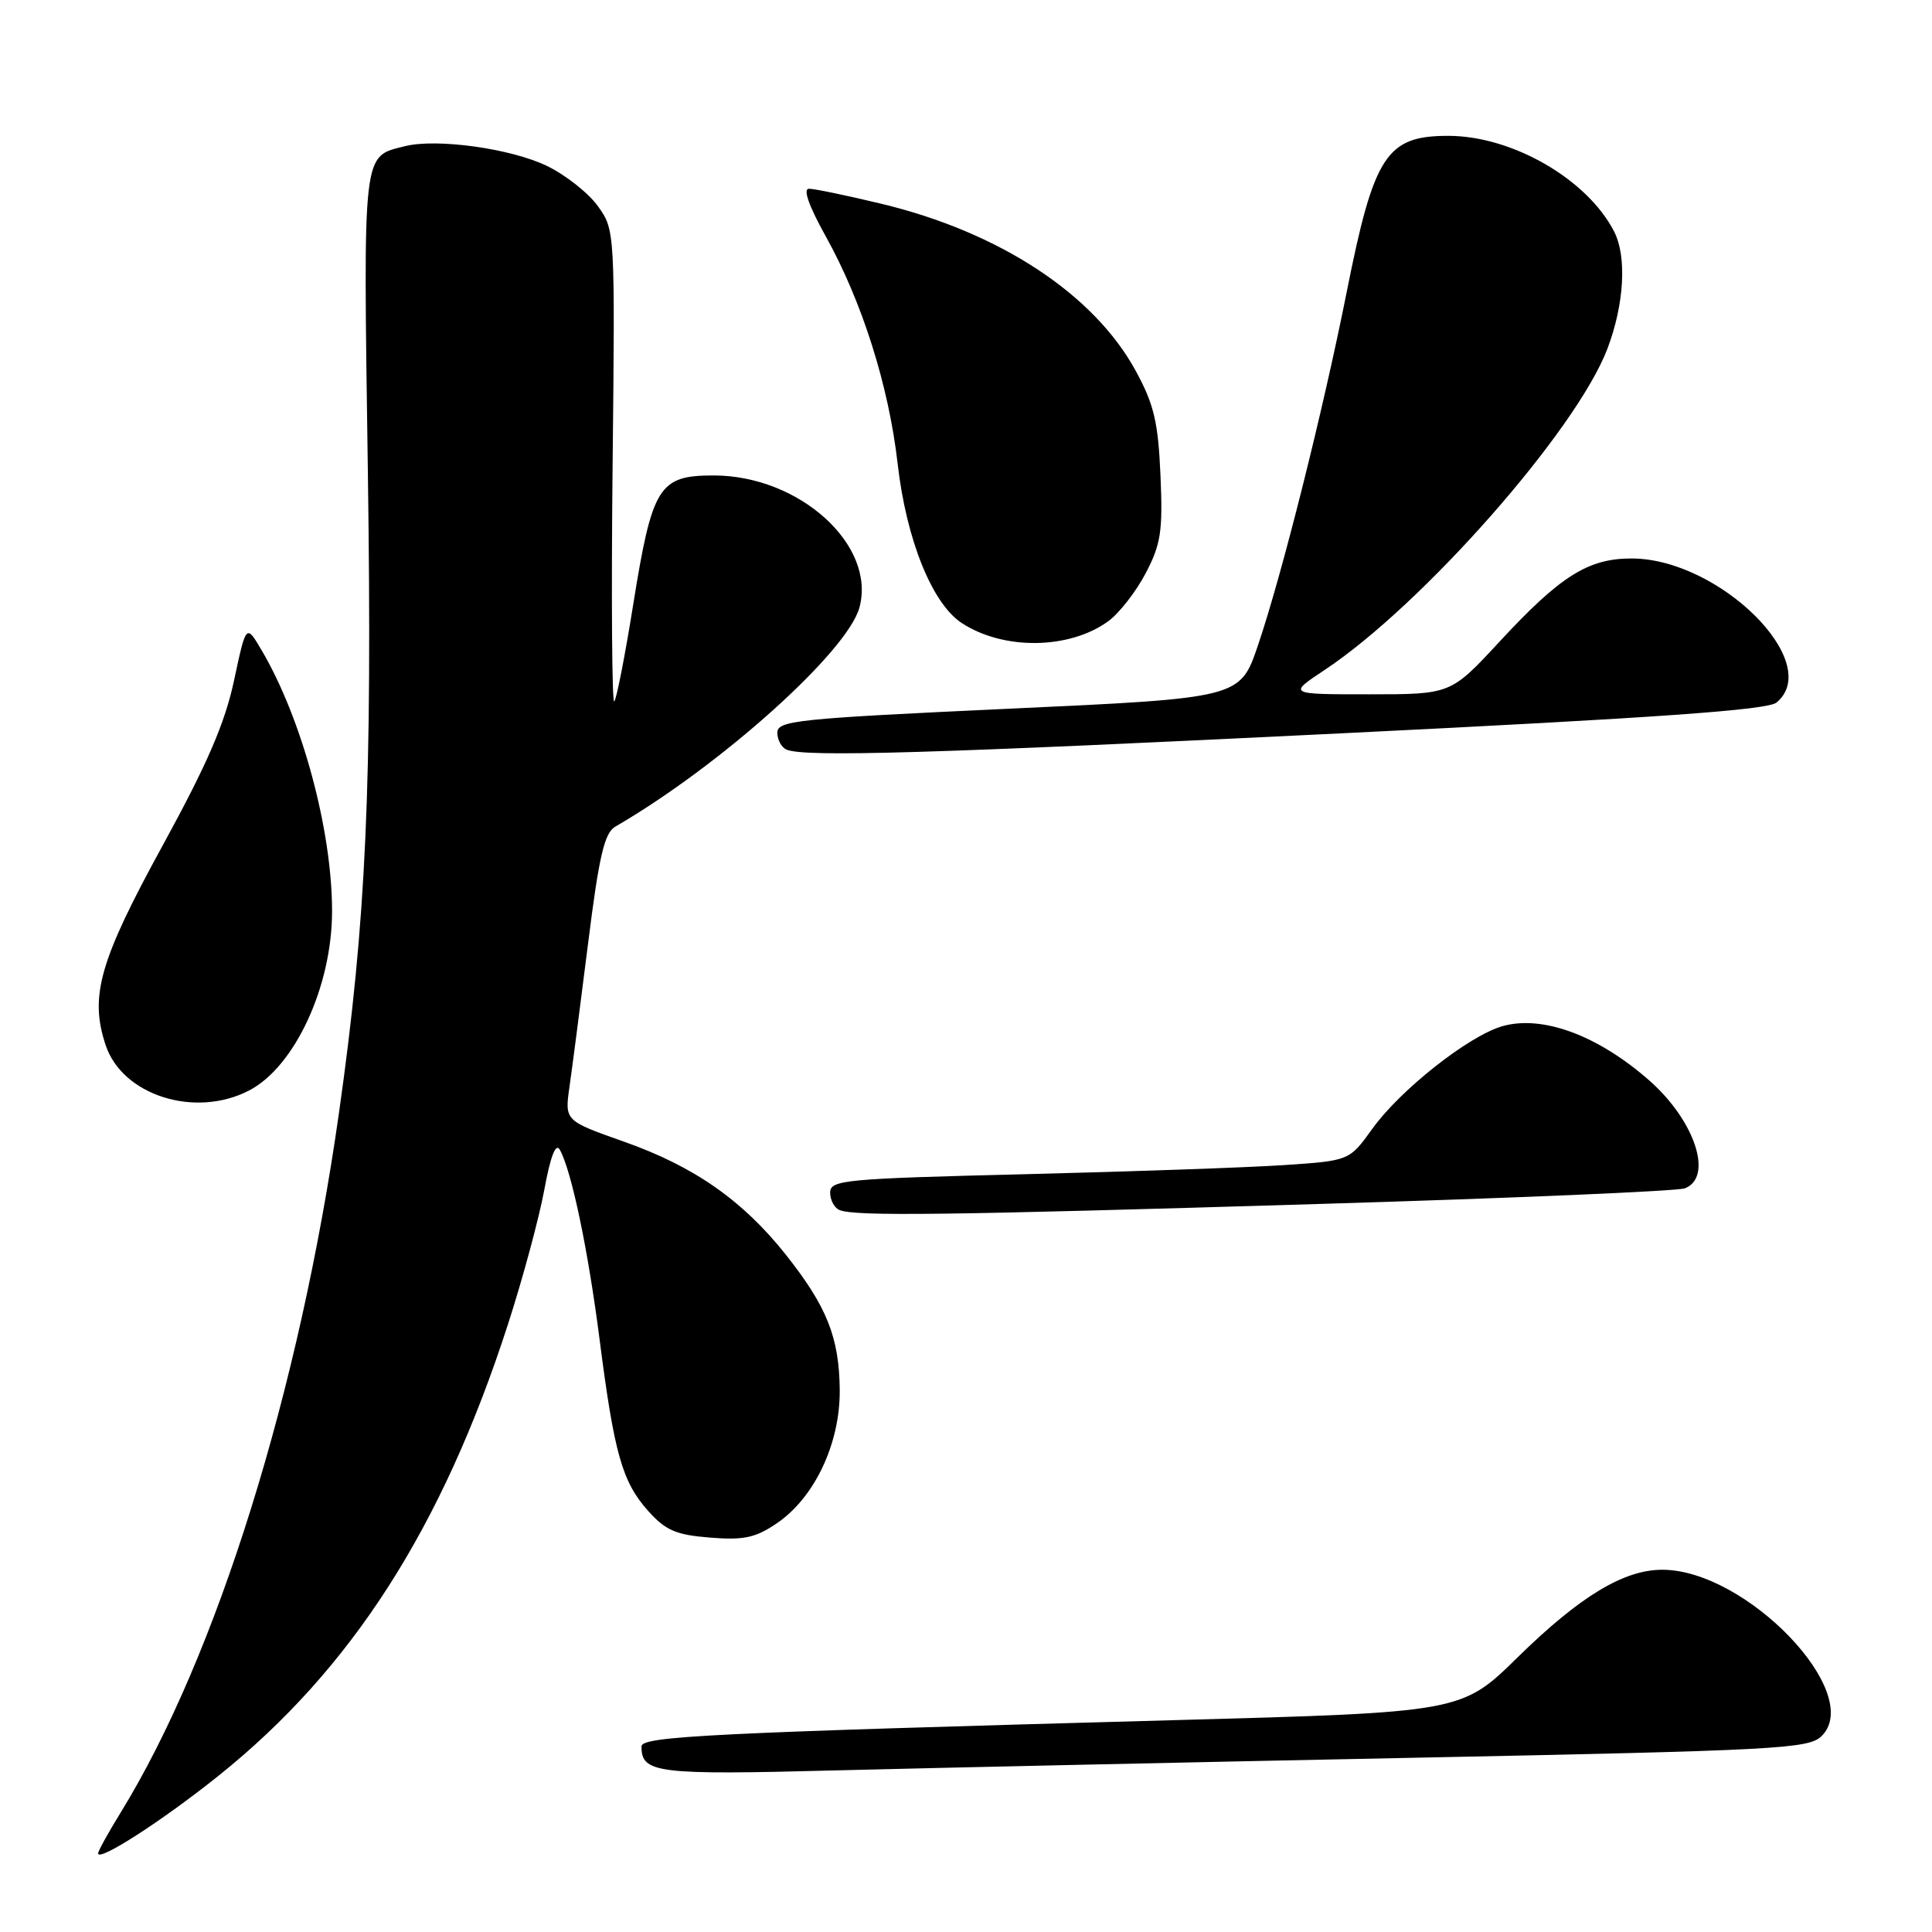<?xml version="1.0" encoding="UTF-8" standalone="no"?>
<!DOCTYPE svg PUBLIC "-//W3C//DTD SVG 1.1//EN" "http://www.w3.org/Graphics/SVG/1.1/DTD/svg11.dtd" >
<svg xmlns="http://www.w3.org/2000/svg" xmlns:xlink="http://www.w3.org/1999/xlink" version="1.1" viewBox="0 0 256 256">
 <g >
 <path fill="currentColor"
d=" M 28.94 235.31 C 46.57 221.20 58.59 202.46 67.31 175.47 C 69.27 169.41 71.43 161.40 72.12 157.67 C 72.94 153.19 73.64 151.39 74.18 152.35 C 75.73 155.13 77.92 165.56 79.45 177.50 C 81.39 192.63 82.44 196.35 85.89 200.21 C 88.20 202.79 89.57 203.38 94.08 203.74 C 98.56 204.10 100.10 203.77 102.94 201.84 C 107.95 198.43 111.33 191.25 111.27 184.17 C 111.20 177.20 109.57 173.12 104.11 166.23 C 98.40 159.05 91.97 154.55 82.66 151.27 C 74.82 148.50 74.82 148.50 75.46 144.00 C 75.82 141.53 76.92 132.99 77.92 125.04 C 79.37 113.43 80.09 110.37 81.52 109.54 C 95.46 101.46 112.29 86.36 113.88 80.50 C 116.12 72.23 105.93 63.00 94.56 63.00 C 87.30 63.00 86.42 64.41 83.90 80.13 C 82.82 86.88 81.69 92.65 81.39 92.95 C 81.09 93.24 80.99 79.31 81.17 61.99 C 81.50 30.65 81.49 30.48 79.24 27.34 C 78.00 25.60 74.96 23.19 72.48 21.99 C 67.71 19.68 57.88 18.31 53.66 19.37 C 47.99 20.79 48.13 19.53 48.74 62.28 C 49.34 104.09 48.54 121.93 44.91 147.50 C 39.68 184.36 28.71 219.49 15.99 240.17 C 14.34 242.84 13.00 245.28 13.00 245.58 C 13.00 246.74 21.47 241.29 28.94 235.31 Z  M 187.00 232.92 C 235.54 231.94 239.64 231.73 241.36 230.05 C 247.12 224.41 231.42 208.00 220.26 208.00 C 215.16 208.00 209.36 211.51 201.14 219.56 C 193.68 226.89 193.68 226.89 155.59 227.93 C 94.26 229.61 85.00 230.06 85.00 231.41 C 85.00 234.97 86.97 235.21 111.00 234.58 C 123.93 234.25 158.12 233.50 187.00 232.92 Z  M 174.50 159.54 C 200.35 158.77 222.29 157.83 223.25 157.46 C 227.07 155.99 224.59 148.48 218.52 143.15 C 211.71 137.17 204.36 134.46 199.06 135.98 C 194.61 137.26 185.55 144.40 181.84 149.57 C 178.80 153.80 178.80 153.80 170.15 154.38 C 165.39 154.70 149.91 155.24 135.75 155.59 C 111.84 156.18 110.00 156.35 110.00 158.03 C 110.00 159.02 110.56 160.06 111.25 160.34 C 113.33 161.18 125.33 161.03 174.50 159.54 Z  M 33.00 144.50 C 39.06 141.36 44.00 130.70 44.00 120.73 C 44.00 109.98 40.01 95.22 34.66 86.15 C 32.61 82.67 32.61 82.67 31.01 90.18 C 29.80 95.83 27.47 101.22 21.56 112.02 C 13.18 127.32 11.85 131.98 13.99 138.46 C 16.19 145.14 25.83 148.21 33.00 144.50 Z  M 178.15 97.15 C 219.70 95.11 234.20 94.08 235.40 93.09 C 241.74 87.82 227.82 74.00 216.17 74.00 C 210.43 74.00 206.72 76.34 198.66 85.06 C 192.23 92.00 192.23 92.00 181.44 92.00 C 170.66 92.00 170.66 92.00 175.48 88.80 C 188.46 80.21 208.88 57.02 212.99 46.21 C 215.22 40.34 215.59 34.01 213.88 30.68 C 210.32 23.74 200.37 18.00 191.90 18.00 C 183.71 18.00 182.05 20.55 178.44 38.72 C 175.30 54.49 169.86 76.17 166.69 85.50 C 164.32 92.50 164.32 92.50 133.66 93.91 C 105.64 95.21 103.00 95.48 103.00 97.08 C 103.00 98.04 103.56 99.06 104.25 99.34 C 106.73 100.34 123.42 99.84 178.15 97.15 Z  M 146.86 82.31 C 148.31 81.25 150.54 78.38 151.82 75.94 C 153.83 72.09 154.09 70.38 153.77 63.00 C 153.46 55.92 152.92 53.60 150.49 49.14 C 144.94 38.96 132.43 30.75 116.74 26.99 C 112.21 25.90 107.92 25.01 107.20 25.01 C 106.37 25.00 107.16 27.25 109.38 31.25 C 114.23 39.94 117.76 51.11 118.94 61.42 C 120.08 71.47 123.50 79.97 127.43 82.55 C 132.97 86.18 141.69 86.07 146.86 82.31 Z "/>
</g>
</svg>